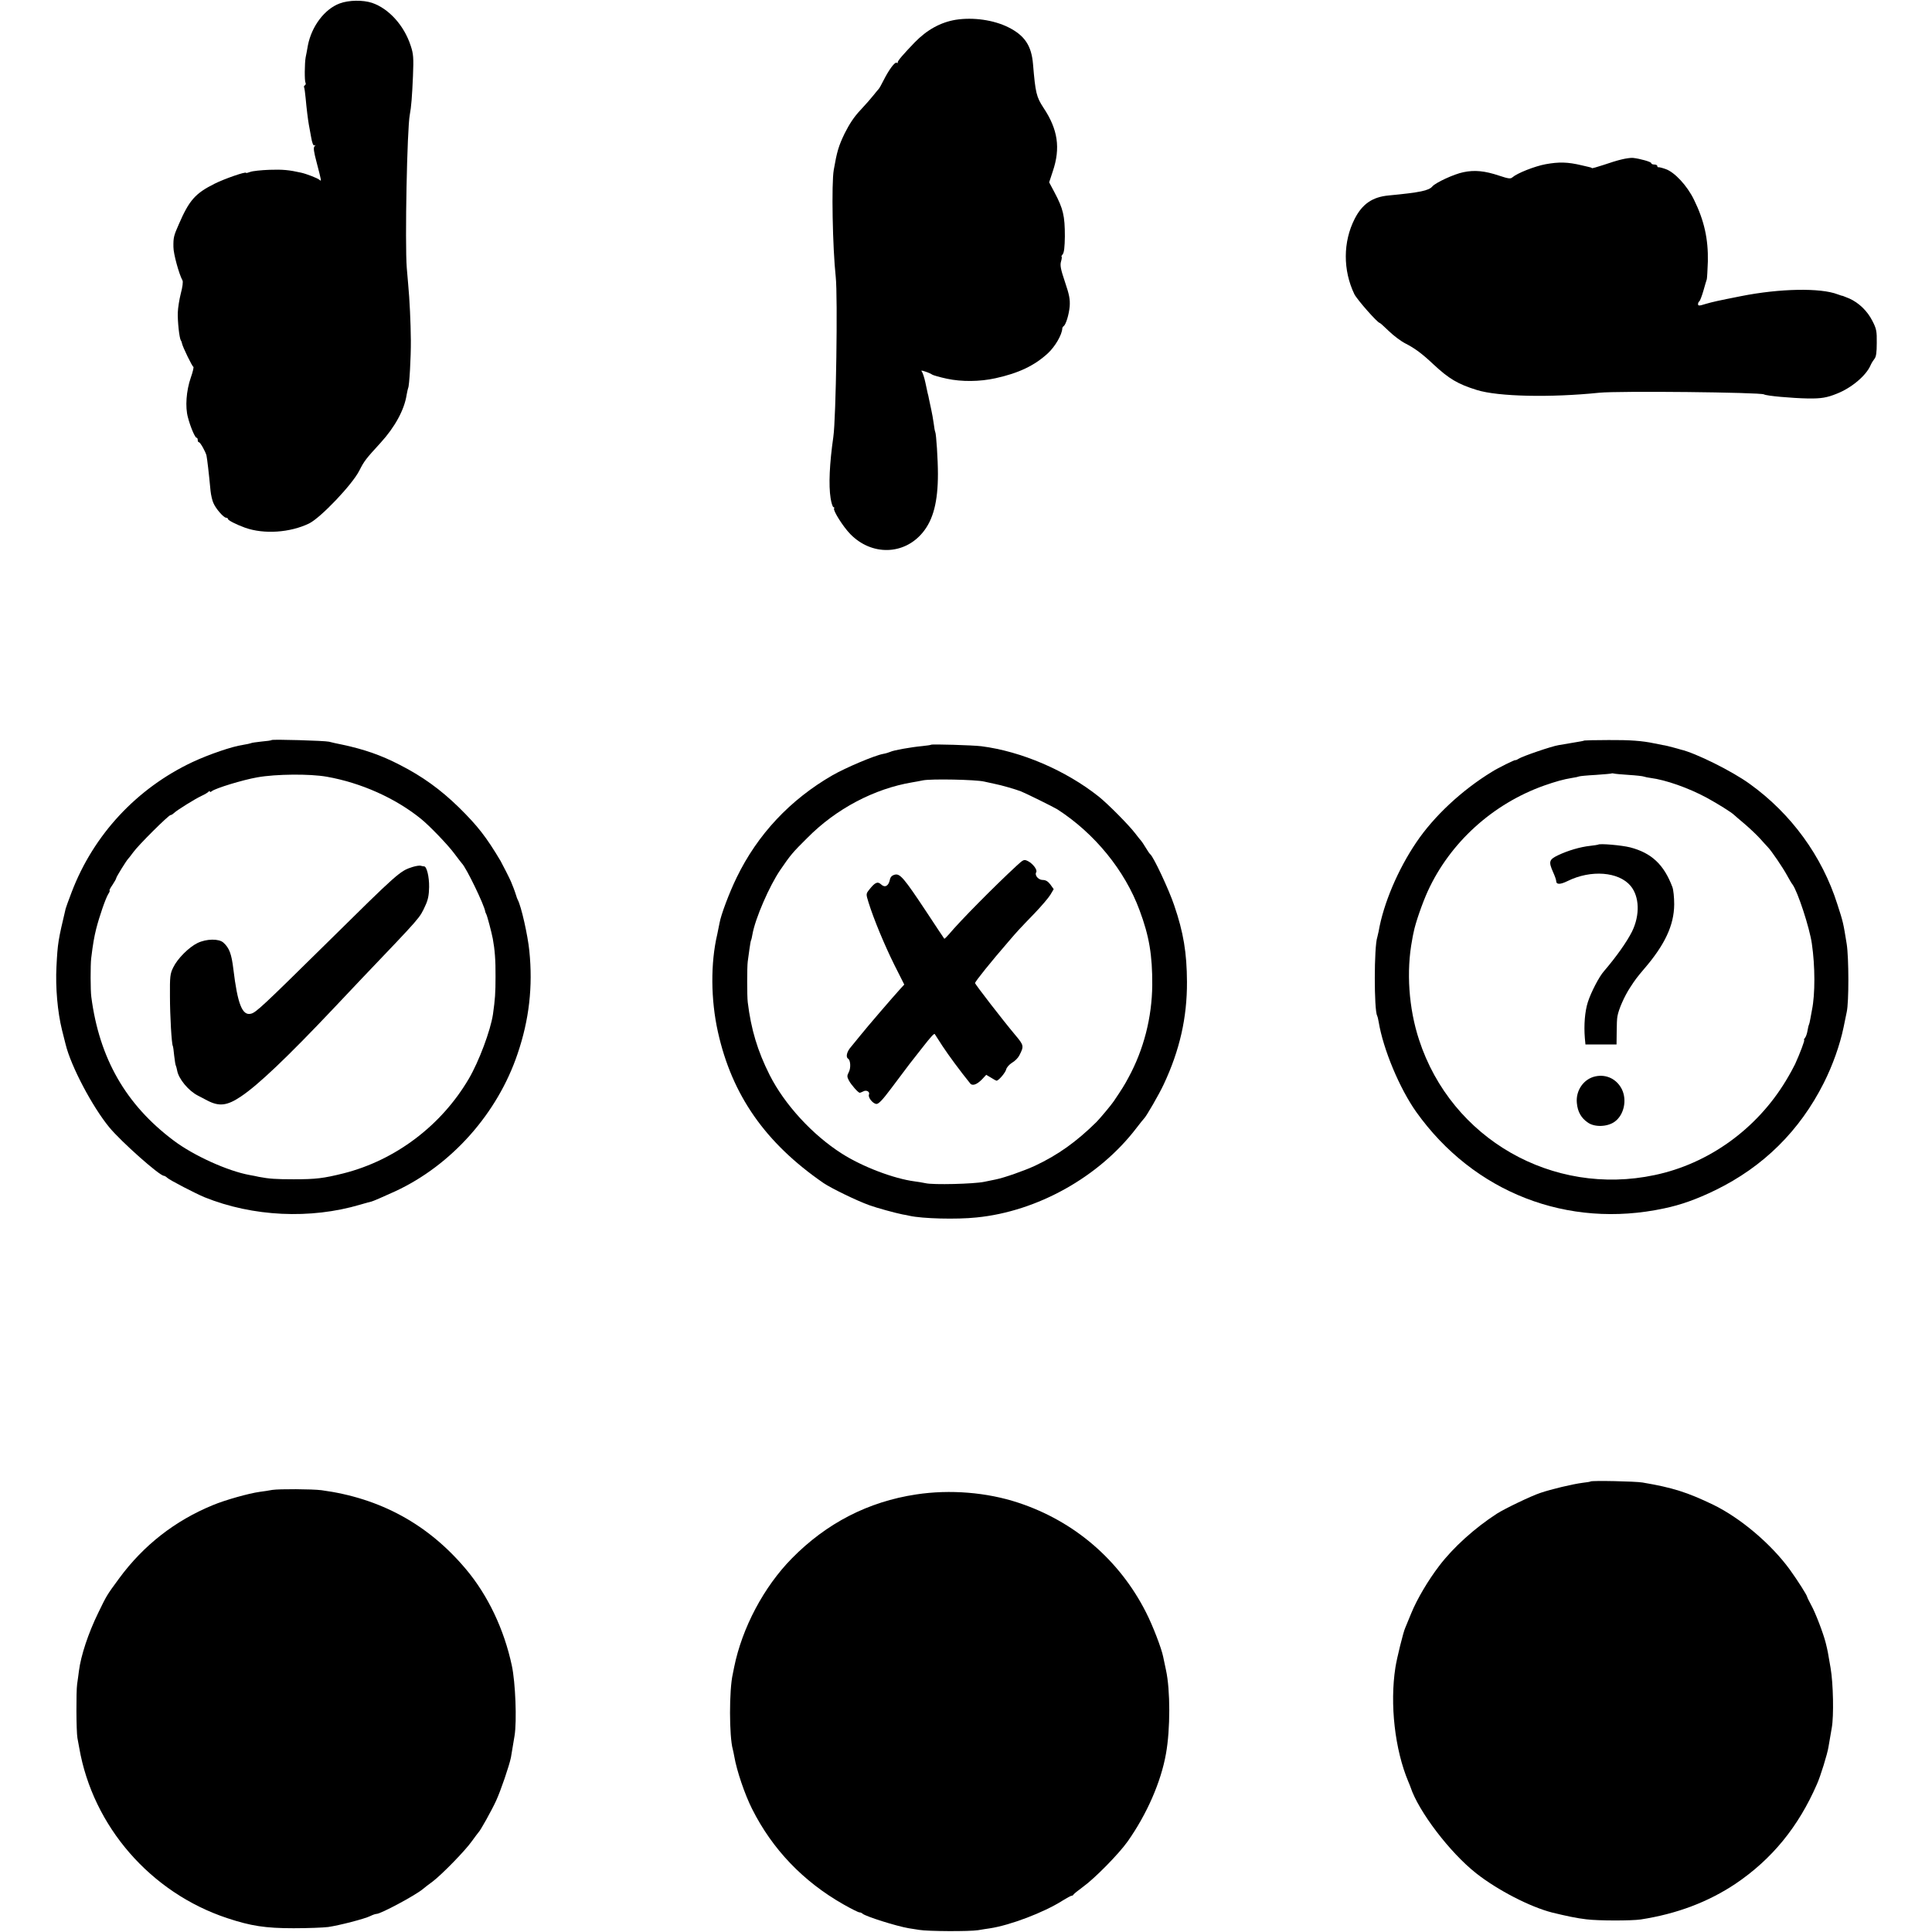 <?xml version="1.0" standalone="no"?>
<!DOCTYPE svg PUBLIC "-//W3C//DTD SVG 20010904//EN"
 "http://www.w3.org/TR/2001/REC-SVG-20010904/DTD/svg10.dtd">
<svg version="1.0" xmlns="http://www.w3.org/2000/svg"
 width="1280pt" height="1280pt" viewBox="0 0 1280 1280"
 preserveAspectRatio="xMidYMid meet">
<g transform="translate(0,1280) scale(0.1,-0.1)"
fill="#000000" stroke="none">
<path d="M2250 12777 c-99 -37 -185 -150 -210 -277 -5 -30 -12 -66 -15 -80 -7
-39 -8 -157 -1 -168 3 -6 2 -13 -4 -17 -6 -4 -8 -10 -5 -14 2 -5 7 -37 10 -72
6 -67 15 -140 21 -174 2 -11 9 -48 15 -82 7 -42 15 -61 23 -56 8 4 8 3 0 -6
-9 -9 -5 -36 13 -104 35 -135 34 -130 19 -118 -13 11 -85 39 -121 47 -80 18
-122 22 -210 19 -55 -2 -112 -8 -127 -14 -16 -6 -28 -9 -28 -6 0 10 -142 -39
-208 -72 -128 -64 -168 -109 -237 -268 -34 -77 -37 -89 -36 -152 0 -45 37
-179 60 -221 5 -8 0 -45 -11 -86 -10 -39 -19 -96 -20 -126 -2 -59 10 -169 20
-185 4 -5 7 -15 8 -21 4 -22 68 -154 75 -154 4 0 -3 -33 -17 -72 -30 -87 -38
-194 -19 -263 16 -62 47 -135 57 -135 5 0 8 -7 8 -15 0 -8 3 -15 8 -15 9 0 44
-63 50 -88 5 -26 15 -108 27 -235 3 -27 11 -63 19 -80 16 -38 68 -97 84 -97 7
0 12 -4 12 -8 0 -9 55 -37 113 -58 126 -45 299 -33 425 28 77 38 286 258 332
349 33 65 43 78 142 186 94 103 157 218 172 317 4 21 8 41 10 45 8 12 19 205
18 316 -1 118 -8 270 -18 375 -3 36 -7 83 -9 105 -13 163 2 925 20 1015 10 53
15 119 21 255 5 123 3 148 -15 202 -43 133 -144 246 -256 284 -60 20 -154 19
-215 -4z"/>
<path d="M6332 12669 c-101 -17 -190 -66 -272 -150 -75 -78 -115 -124 -112
-132 1 -5 -2 -6 -7 -3 -12 8 -51 -45 -86 -114 -15 -30 -30 -57 -34 -60 -3 -3
-18 -21 -33 -40 -15 -19 -54 -64 -87 -99 -42 -44 -74 -93 -105 -155 -40 -83
-51 -120 -72 -241 -16 -88 -8 -516 13 -710 14 -129 2 -939 -16 -1060 -25 -175
-32 -319 -18 -406 5 -32 14 -59 19 -59 5 0 7 -4 4 -9 -8 -13 60 -121 107 -169
141 -145 357 -141 481 11 69 84 100 203 100 387 0 92 -11 267 -18 279 -2 3 -7
29 -10 56 -4 28 -11 68 -16 90 -5 22 -12 54 -15 70 -3 17 -7 35 -9 40 -1 6 -8
37 -15 70 -7 33 -18 66 -23 72 -8 10 -3 10 23 1 19 -6 39 -15 45 -20 6 -4 50
-17 97 -27 98 -21 218 -20 322 3 155 34 259 84 347 165 48 44 94 123 96 165 0
5 4 12 9 15 15 11 35 76 40 131 3 46 -2 76 -31 161 -29 86 -34 112 -26 138 5
17 6 31 3 31 -3 0 1 7 8 16 9 11 13 48 14 118 0 136 -11 183 -69 292 l-35 66
24 73 c52 154 34 277 -61 420 -48 73 -54 100 -70 290 -10 122 -55 190 -163
244 -98 49 -233 68 -349 50z"/>
<path d="M10745 11744 c-27 -6 -82 -23 -122 -37 -40 -13 -74 -23 -76 -21 -2 3
-14 7 -26 9 -11 3 -31 7 -43 10 -92 22 -150 23 -238 7 -71 -13 -188 -59 -220
-87 -12 -11 -27 -9 -87 11 -95 32 -164 39 -238 23 -61 -12 -184 -69 -205 -94
-24 -28 -81 -40 -290 -60 -108 -10 -175 -57 -225 -155 -78 -153 -78 -341 -2
-499 18 -36 154 -191 169 -191 2 0 29 -24 60 -54 31 -30 80 -67 110 -82 61
-31 111 -68 185 -138 103 -96 162 -131 288 -170 141 -44 489 -51 810 -18 126
13 1069 3 1092 -11 16 -10 186 -25 293 -27 85 -1 124 5 190 32 97 38 194 120
223 188 6 14 18 33 26 43 11 13 15 43 15 105 1 77 -2 94 -29 146 -33 65 -88
119 -152 148 -24 10 -44 18 -45 18 -2 -1 -16 4 -33 10 -114 44 -384 39 -640
-12 -161 -32 -184 -37 -236 -52 -41 -13 -49 -13 -49 -1 0 8 4 16 9 19 4 3 16
34 26 68 10 35 20 70 23 78 2 8 5 61 7 118 3 148 -24 271 -92 409 -45 93 -129
183 -188 203 -22 8 -43 13 -47 12 -5 -1 -8 3 -8 8 0 6 -9 10 -20 10 -11 0 -20
4 -20 9 0 9 -75 30 -122 35 -12 1 -45 -3 -73 -10z"/>
<path d="M1800 7897 c-3 -3 -33 -7 -68 -10 -35 -4 -66 -8 -70 -11 -4 -2 -28
-7 -52 -11 -71 -10 -226 -63 -335 -114 -369 -174 -655 -481 -800 -861 -20 -52
-38 -102 -40 -110 -50 -211 -53 -228 -61 -385 -7 -136 7 -299 37 -420 11 -44
22 -87 24 -95 35 -144 177 -413 290 -550 80 -96 332 -320 361 -320 4 0 15 -6
23 -14 18 -16 186 -103 246 -128 320 -129 701 -147 1032 -49 37 11 70 20 73
20 5 0 93 38 160 69 372 173 676 515 809 910 77 226 102 446 78 682 -10 102
-54 298 -77 339 -4 9 -8 18 -8 21 -1 5 -18 55 -29 80 -3 8 -7 17 -8 20 -4 11
-57 116 -68 135 -95 160 -153 234 -277 356 -121 118 -241 205 -392 282 -124
64 -234 102 -378 133 -36 7 -76 16 -90 20 -29 7 -374 17 -380 11z m365 -243
c227 -40 455 -142 624 -279 56 -45 180 -174 221 -230 25 -33 47 -62 50 -65 29
-28 150 -279 155 -320 0 -3 3 -9 6 -15 6 -9 36 -122 44 -165 13 -70 19 -142
18 -250 0 -111 -3 -150 -17 -250 -16 -107 -93 -313 -160 -427 -182 -310 -486
-540 -831 -627 -133 -33 -182 -39 -330 -39 -116 0 -162 3 -230 16 -11 3 -38 8
-60 12 -145 26 -373 129 -505 229 -316 237 -492 544 -545 951 -6 42 -6 212 -1
255 12 99 20 142 33 195 21 83 63 205 81 233 8 12 11 22 8 22 -4 0 5 17 19 37
14 21 25 41 25 45 0 8 69 119 79 128 3 3 19 23 35 45 32 45 233 245 246 245 5
0 15 6 22 13 21 20 140 94 183 114 22 10 43 23 47 28 4 6 8 6 8 1 0 -5 6 -4
13 2 25 20 205 75 302 92 123 22 348 24 460 4z"/>
<path d="M2733 7056 c-83 -26 -97 -39 -564 -500 -431 -425 -473 -464 -506
-472 -58 -15 -89 64 -117 296 -12 100 -27 140 -66 175 -30 27 -112 26 -172 -3
-57 -28 -132 -103 -160 -161 -21 -42 -23 -60 -22 -191 0 -130 11 -317 19 -330
2 -3 6 -32 9 -64 4 -32 8 -62 11 -66 2 -3 6 -19 9 -34 10 -54 74 -132 136
-164 14 -7 43 -22 65 -34 78 -40 130 -34 222 28 114 76 310 263 608 578 77 81
163 172 190 201 400 419 384 401 422 483 19 40 25 71 26 125 1 69 -16 137 -33
137 -5 0 -14 2 -22 4 -7 3 -32 -1 -55 -8z"/>
<path d="M10497 7894 c-1 -2 -34 -8 -72 -14 -39 -7 -83 -14 -100 -17 -45 -7
-237 -73 -262 -89 -13 -8 -23 -12 -23 -10 0 5 -114 -51 -155 -77 -200 -122
-385 -295 -501 -467 -123 -181 -219 -409 -250 -590 -3 -14 -7 -31 -9 -39 -22
-61 -22 -485 -1 -520 2 -3 7 -22 10 -41 30 -182 139 -442 249 -597 381 -534
1003 -776 1642 -639 111 23 217 61 340 121 318 155 559 394 718 710 60 119
107 253 131 368 8 39 18 86 21 102 15 66 14 360 0 450 -23 142 -23 144 -62
264 -101 319 -306 600 -580 797 -115 84 -361 206 -458 228 -5 2 -28 8 -50 14
-22 6 -53 14 -70 16 -16 3 -41 8 -55 11 -79 17 -162 23 -303 22 -86 0 -158 -2
-160 -3z m294 -228 c48 -3 93 -8 100 -11 8 -3 28 -7 44 -9 101 -13 252 -66
374 -132 73 -40 163 -96 181 -114 3 -3 34 -30 70 -60 35 -30 80 -73 100 -95
19 -21 42 -47 51 -56 25 -25 102 -139 129 -189 14 -25 29 -52 36 -60 34 -46
113 -286 128 -392 22 -150 22 -335 1 -438 -3 -14 -8 -41 -11 -60 -3 -19 -8
-38 -10 -41 -2 -3 -6 -21 -9 -39 -3 -19 -11 -40 -17 -47 -6 -7 -8 -13 -5 -13
6 0 -29 -92 -60 -160 -9 -19 -36 -69 -61 -110 -193 -320 -512 -550 -869 -625
-677 -144 -1347 240 -1561 895 -69 209 -86 455 -46 664 2 12 6 35 10 51 11 58
57 191 94 272 148 322 430 577 769 698 77 27 130 42 186 51 22 3 43 8 47 10 3
2 53 7 110 10 56 4 105 8 106 10 2 1 9 1 15 -1 7 -2 51 -6 98 -9z"/>
<path d="M10588 7204 c-2 -1 -25 -5 -53 -8 -65 -7 -147 -31 -212 -62 -61 -29
-64 -43 -33 -113 11 -24 20 -50 20 -57 0 -25 25 -26 76 -1 154 76 338 62 417
-32 59 -71 63 -193 10 -302 -34 -68 -103 -166 -186 -263 -33 -37 -86 -140
-107 -205 -20 -62 -27 -153 -20 -238 l4 -43 103 0 103 0 1 83 c0 45 2 92 5
104 8 47 47 134 83 189 34 53 48 71 93 124 138 160 199 290 200 428 0 45 -5
97 -12 115 -56 149 -138 226 -280 263 -55 14 -203 27 -212 18z"/>
<path d="M10571 5669 c-78 -16 -132 -93 -124 -176 5 -59 29 -101 74 -131 44
-31 129 -28 176 6 62 44 84 143 48 216 -34 67 -102 100 -174 85z"/>
<path d="M6169 7866 c-2 -2 -29 -6 -59 -9 -75 -7 -192 -28 -211 -38 -9 -4 -31
-11 -49 -14 -55 -10 -247 -91 -334 -141 -281 -162 -497 -392 -636 -679 -49
-101 -104 -247 -113 -301 -3 -16 -10 -49 -15 -74 -45 -191 -43 -433 4 -645 93
-420 314 -737 700 -1003 50 -34 220 -117 304 -147 46 -17 174 -52 220 -61 14
-2 34 -6 46 -9 85 -19 311 -25 444 -11 403 40 811 268 1058 591 25 33 49 62
52 65 13 11 100 161 130 226 106 226 155 442 154 679 -1 193 -23 327 -85 508
-35 104 -137 321 -158 337 -4 3 -18 23 -31 45 -13 22 -27 42 -30 45 -3 3 -21
25 -40 50 -43 56 -179 193 -240 242 -219 174 -513 300 -778 334 -55 7 -328 15
-333 10z m351 -244 c25 -6 58 -13 73 -16 38 -7 135 -35 171 -49 39 -16 215
-103 241 -119 246 -158 448 -405 545 -669 64 -171 85 -298 84 -495 -2 -214
-56 -427 -158 -614 -26 -49 -43 -76 -97 -156 -15 -23 -93 -116 -115 -138 -133
-131 -255 -218 -406 -289 -71 -33 -205 -80 -260 -91 -13 -3 -48 -10 -78 -16
-68 -14 -338 -21 -388 -9 -20 4 -53 10 -72 12 -138 18 -347 97 -484 185 -193
123 -378 324 -477 520 -80 159 -123 302 -145 482 -5 41 -5 234 0 270 2 14 7
50 11 80 4 30 9 58 11 61 2 3 6 20 9 38 18 105 113 323 185 428 69 101 82 116
180 213 190 192 443 325 695 367 17 3 48 8 70 13 55 11 350 5 405 -8z"/>
<path d="M6734 7063 c-143 -132 -373 -364 -448 -454 -15 -17 -28 -30 -30 -28
-2 2 -56 83 -119 179 -148 223 -174 254 -209 245 -19 -5 -29 -15 -33 -36 -9
-40 -33 -52 -58 -28 -23 21 -40 13 -78 -35 -22 -28 -22 -29 -5 -84 34 -110
106 -283 171 -414 l66 -131 -24 -26 c-52 -57 -224 -257 -267 -311 -19 -24 -47
-58 -62 -76 -28 -31 -36 -68 -19 -78 16 -10 19 -61 5 -88 -13 -25 -13 -32 1
-58 15 -28 61 -80 71 -80 3 0 13 4 23 9 21 12 46 -2 38 -21 -7 -19 24 -58 48
-62 15 -2 41 25 103 108 111 149 136 181 202 264 56 72 79 97 83 91 1 -2 25
-38 51 -79 40 -61 119 -168 183 -247 15 -20 45 -9 80 27 l27 29 32 -19 c17
-11 34 -20 36 -20 14 0 58 52 64 74 3 14 21 34 39 45 19 11 40 32 48 48 32 62
31 67 -26 135 -84 100 -267 337 -267 345 1 11 107 143 219 272 65 76 70 81
177 192 44 46 91 101 103 121 l22 37 -22 31 c-16 21 -31 30 -51 30 -28 0 -55
31 -43 51 10 15 -21 56 -53 73 -28 14 -30 13 -78 -31z"/>
<path d="M10538 2985 c-2 -2 -25 -6 -53 -9 -68 -9 -207 -42 -280 -67 -61 -20
-237 -105 -287 -137 -147 -95 -289 -223 -382 -345 -75 -98 -148 -222 -186
-315 -17 -42 -35 -86 -40 -97 -12 -24 -56 -203 -65 -262 -38 -243 -4 -545 86
-758 7 -16 13 -32 14 -35 53 -161 261 -434 435 -571 142 -112 358 -223 503
-260 94 -23 165 -38 227 -45 79 -10 298 -10 360 -1 239 37 446 115 629 237
241 163 416 377 539 660 23 51 69 200 76 245 10 61 16 96 22 128 14 77 10 294
-8 397 -18 107 -19 112 -32 165 -16 64 -69 202 -96 250 -15 28 -27 52 -27 55
-1 11 -61 106 -115 181 -124 170 -327 342 -508 430 -171 82 -267 113 -468 147
-46 8 -337 14 -344 7z"/>
<path d="M1804 2929 c-21 -4 -59 -10 -84 -13 -72 -10 -229 -54 -310 -88 -251
-103 -459 -266 -619 -483 -86 -117 -83 -113 -140 -230 -66 -135 -115 -283
-128 -385 -2 -19 -8 -59 -12 -88 -7 -48 -6 -312 2 -357 2 -11 7 -40 12 -65 90
-520 473 -960 980 -1128 157 -52 252 -67 440 -67 94 0 197 4 229 8 75 11 242
54 280 73 16 8 34 14 41 14 27 0 252 120 306 164 14 12 43 34 65 50 62 47 217
206 259 266 22 30 42 57 45 60 12 10 88 147 117 210 30 65 87 232 98 286 6 34
12 69 24 144 16 97 6 354 -18 465 -51 240 -159 467 -305 640 -250 297 -568
470 -956 522 -64 8 -280 9 -326 2z"/>
<path d="M6070 2899 c-318 -48 -594 -190 -824 -424 -185 -188 -329 -459 -382
-720 -2 -11 -6 -31 -9 -45 -25 -107 -24 -415 0 -500 2 -8 7 -30 10 -48 16 -93
69 -250 118 -347 134 -267 339 -481 605 -632 51 -29 99 -53 106 -53 7 0 16 -4
21 -9 21 -18 223 -82 305 -96 14 -2 45 -7 70 -11 58 -10 332 -11 390 -2 25 4
59 10 76 12 135 20 359 105 482 183 29 18 56 33 61 33 5 0 11 3 13 8 2 4 30
27 63 51 78 56 238 219 296 301 127 180 221 394 254 582 29 161 29 421 0 553
-9 44 -18 85 -19 90 -11 55 -69 206 -113 292 -176 348 -476 605 -846 727 -208
69 -453 89 -677 55z"/>
</g>
</svg>
